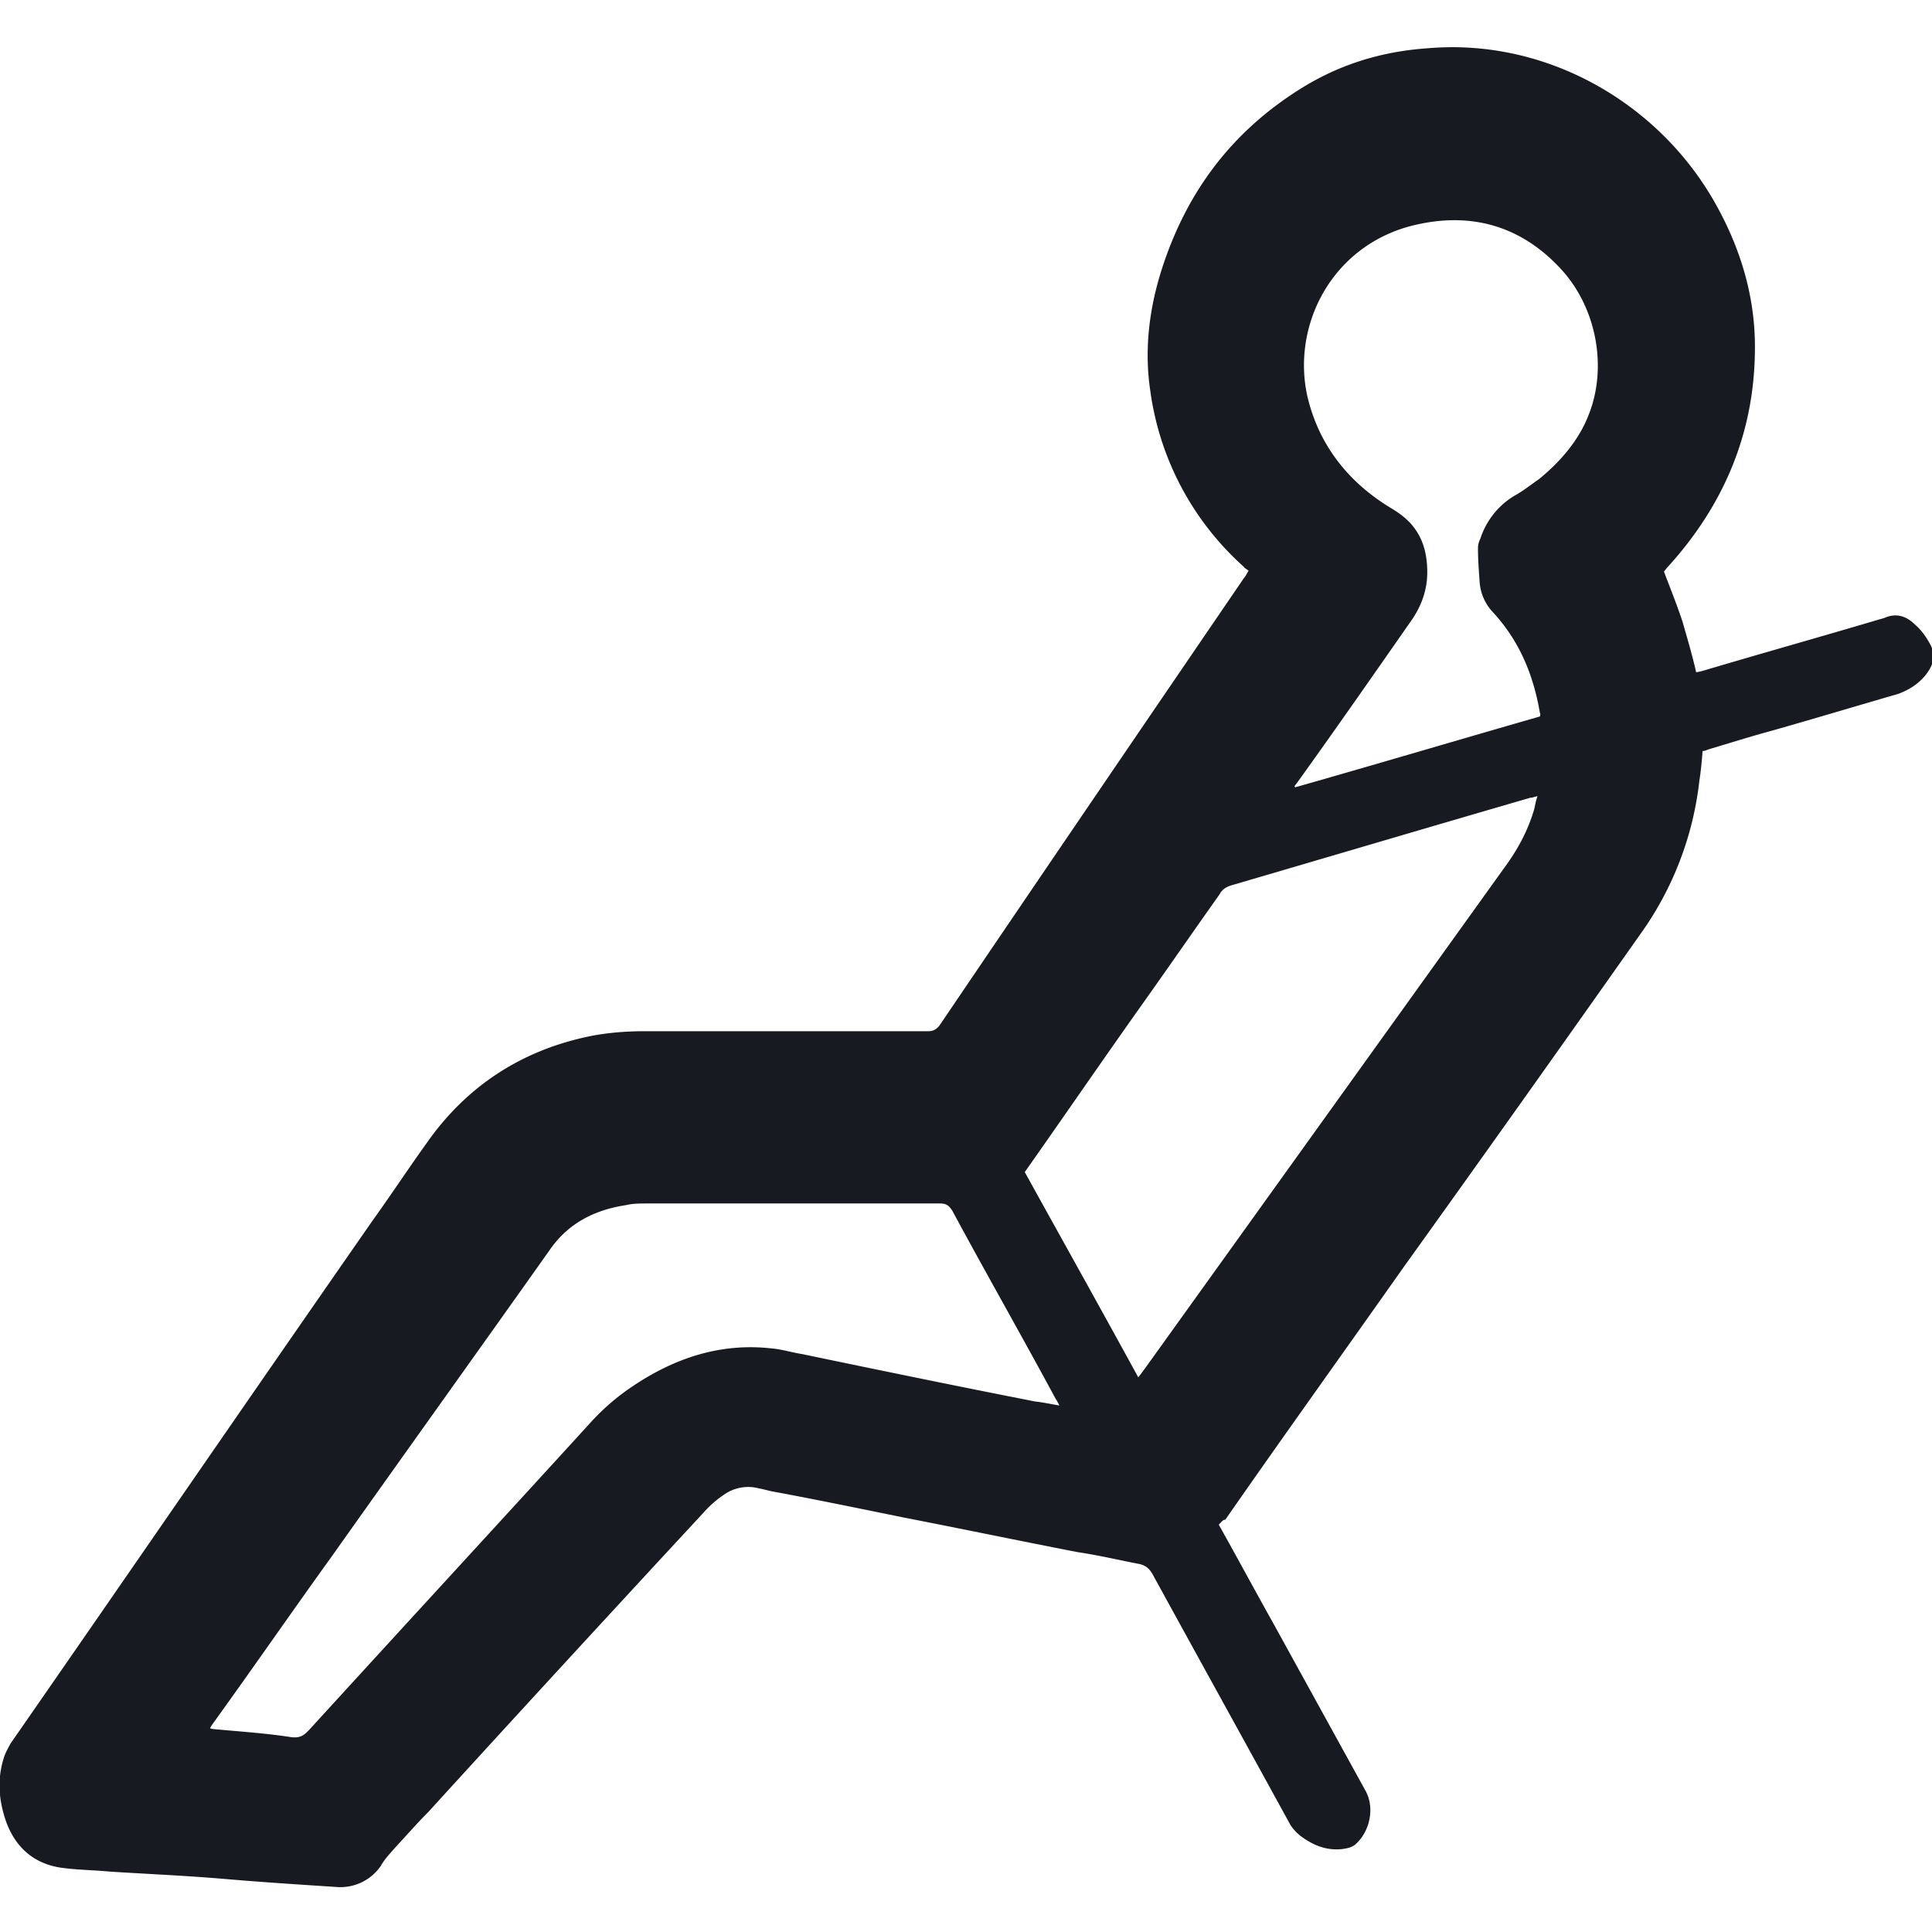 <svg xmlns:xlink="http://www.w3.org/1999/xlink" xmlns="http://www.w3.org/2000/svg" aria-hidden="true" viewBox="0 0 28 28" width="28"  height="28" ><defs><symbol id="tcl-badge-model-x-room-for-seven" data-name="Model X Room for Seven" viewBox="0 0 24 22.86" xmlns="http://www.w3.org/2000/svg">
		<path fill="#171A20" d="M15.14 18.37c.23.41.45.82.68 1.23l1.14 2.07c.12.21.06.5-.11.66-.05.05-.11.06-.18.07-.2.02-.36-.05-.51-.16a.584.584 0 0 1-.13-.14c-.57-1.04-1.14-2.07-1.71-3.11-.04-.07-.08-.11-.16-.13-.26-.05-.51-.11-.78-.15-.72-.14-1.44-.29-2.16-.43-.54-.11-1.07-.22-1.61-.32-.06-.01-.12-.03-.18-.04a.519.519 0 0 0-.44.08c-.09.06-.18.14-.25.22-1.14 1.23-2.29 2.48-3.42 3.72-.14.14-.27.29-.41.44-.06.07-.13.14-.18.23a.61.61 0 0 1-.56.26c-.46-.03-.93-.06-1.39-.1-.47-.04-.94-.06-1.41-.09-.21-.02-.41-.02-.62-.05-.32-.05-.55-.24-.67-.56-.1-.28-.12-.56-.02-.84.02-.05.05-.1.07-.14 1.5-2.16 2.99-4.33 4.5-6.5.23-.32.44-.64.67-.96.49-.7 1.16-1.14 1.99-1.32.23-.05.48-.07.72-.07h3.52c.06 0 .1-.02.14-.07 1.26-1.86 2.52-3.71 3.79-5.57.02-.02.03-.05.05-.08-.02-.02-.05-.03-.06-.05a3.58 3.58 0 0 1-1.16-2.18c-.08-.53-.01-1.05.15-1.54.31-.95.87-1.69 1.72-2.22.48-.3 1-.46 1.57-.5 1.48-.13 2.88.68 3.58 1.93.32.57.5 1.18.49 1.83-.01 1.03-.39 1.92-1.08 2.68-.02.02-.04.05-.05.06.08.21.16.41.23.62.06.21.12.41.17.63.02 0 .05-.01.06-.01.74-.22 1.49-.43 2.23-.65.01 0 .03-.01.04-.01.15-.07.28-.03.39.08.07.06.13.14.18.23.07.12.06.23-.01.34-.09.14-.22.23-.38.29-.52.15-1.05.31-1.58.46-.26.07-.51.15-.78.23-.02.01-.05.02-.07.02-.01.13-.02.24-.04.37a4.04 4.04 0 0 1-.73 1.9c-.98 1.39-1.96 2.77-2.95 4.15-.74 1.05-1.48 2.08-2.21 3.13-.02-.01-.05.03-.08.06zm-1.98-1.48c-.02-.04-.03-.06-.05-.09-.42-.78-.86-1.55-1.28-2.33-.04-.06-.07-.09-.15-.09H8.04c-.09 0-.18 0-.26.02-.4.06-.73.23-.96.57-.9 1.27-1.81 2.54-2.71 3.81-.49.68-.96 1.36-1.45 2.04-.02.03-.04.05-.05.08.03.01.05.01.05.01.32.03.64.05.96.1.09.01.14-.01.2-.07l.02-.02c1.15-1.26 2.32-2.53 3.47-3.79.16-.18.34-.34.55-.48.52-.35 1.09-.54 1.72-.47.13.01.25.05.38.07.96.2 1.93.4 2.9.59.09.01.19.03.3.05zm5.94-7.57c-.05.01-.06.02-.09.02-1.24.36-2.49.73-3.72 1.09-.06.02-.11.05-.14.11-.32.45-.63.9-.95 1.35-.49.69-.97 1.39-1.47 2.1.47.85.94 1.69 1.41 2.55.04-.05.06-.08.09-.12l4.5-6.27c.14-.2.25-.41.32-.64.02-.06.02-.11.05-.19zm.03-.99c0-.02.01-.03 0-.04-.08-.47-.25-.89-.58-1.25a.608.608 0 0 1-.17-.39c-.01-.14-.02-.27-.02-.41 0-.04.01-.08.03-.12a.97.97 0 0 1 .42-.53c.11-.06.21-.14.31-.21.27-.22.5-.49.62-.81.23-.59.09-1.34-.37-1.82-.52-.55-1.17-.7-1.89-.5-.96.28-1.43 1.24-1.24 2.1.14.6.5 1.06 1.02 1.38.12.07.23.15.31.26.12.16.16.35.16.55 0 .23-.08.44-.22.63-.46.66-.92 1.32-1.38 1.96-.02.03-.04.05-.05.07l.01.01c1.02-.29 2.03-.59 3.04-.88z"></path>
	</symbol></defs>
      <use href="#tcl-badge-model-x-room-for-seven"></use>
    </svg>